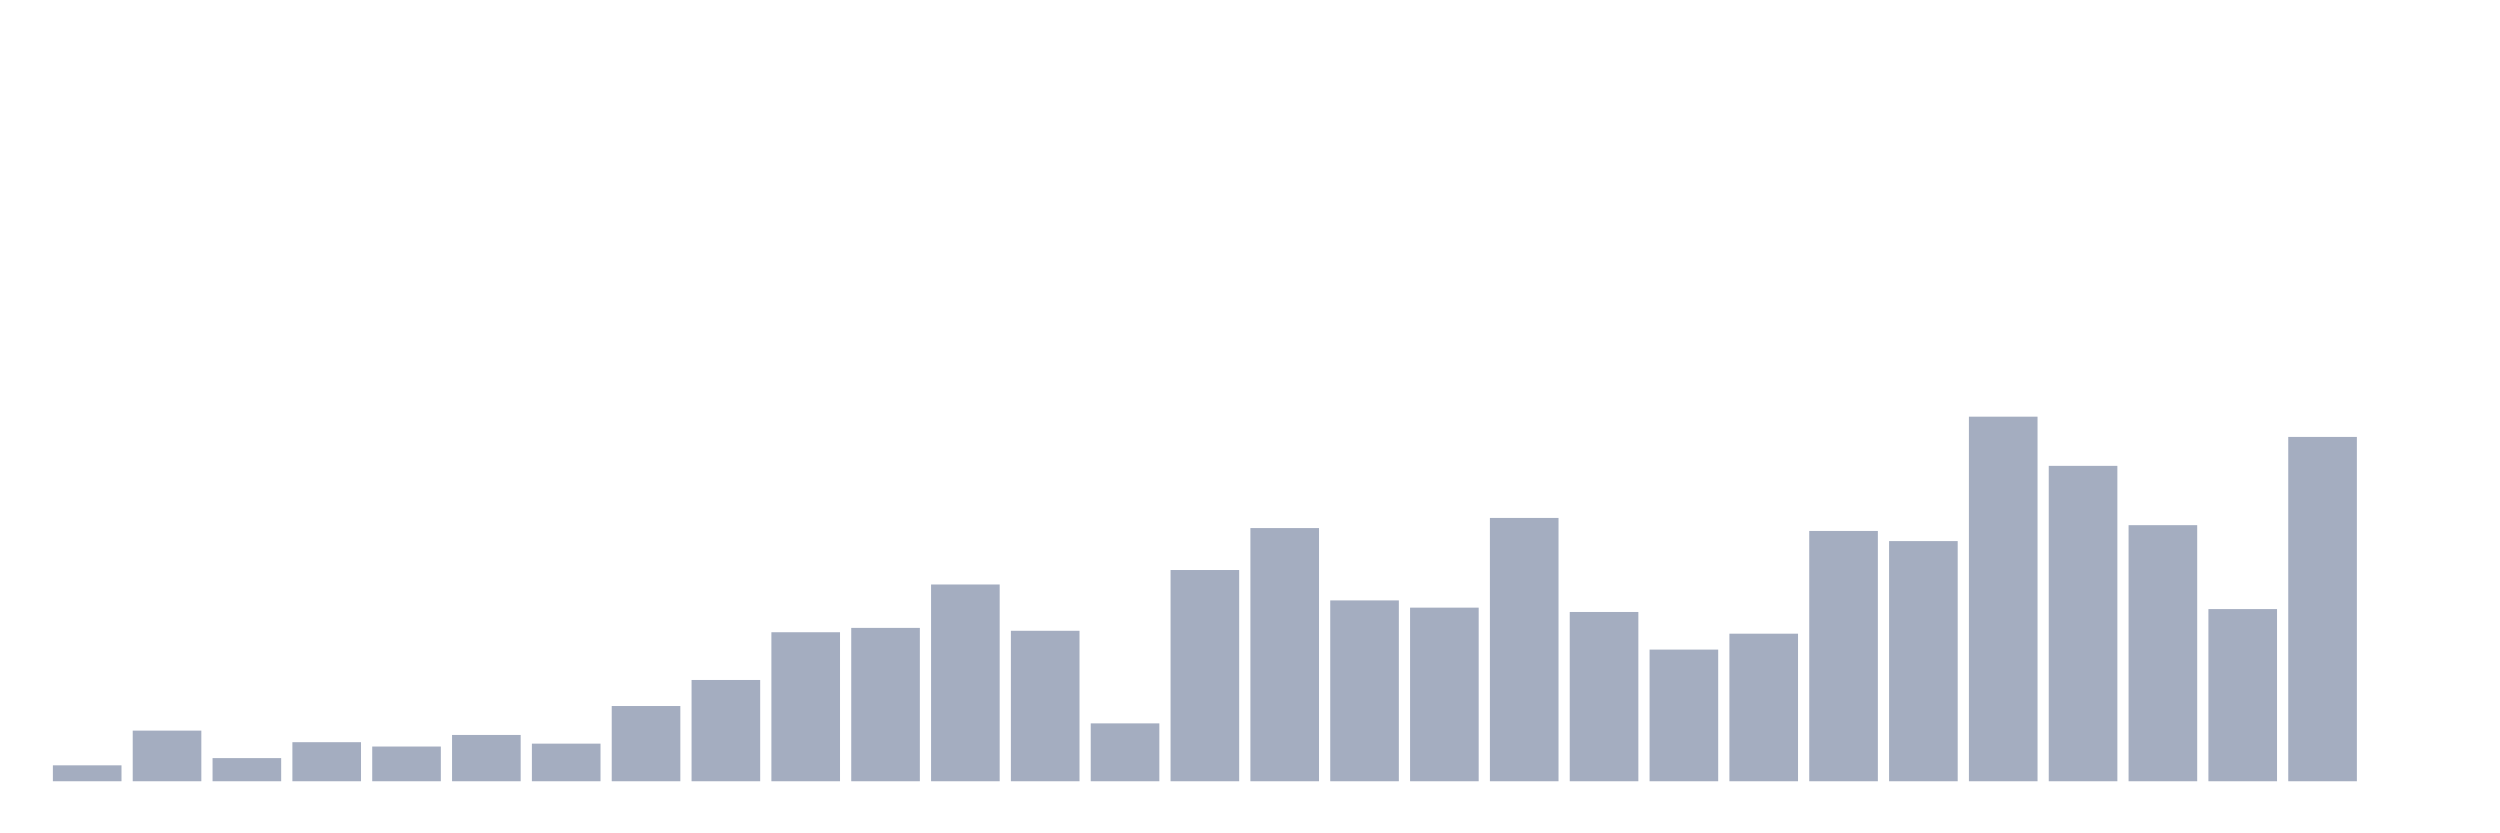 <svg xmlns="http://www.w3.org/2000/svg" viewBox="0 0 480 160"><g transform="translate(10,10)"><rect class="bar" x="0.153" width="13.175" y="136.944" height="3.056" fill="rgb(164,173,192)"></rect><rect class="bar" x="15.482" width="13.175" y="130.278" height="9.722" fill="rgb(164,173,192)"></rect><rect class="bar" x="30.81" width="13.175" y="135.556" height="4.444" fill="rgb(164,173,192)"></rect><rect class="bar" x="46.138" width="13.175" y="132.5" height="7.5" fill="rgb(164,173,192)"></rect><rect class="bar" x="61.466" width="13.175" y="133.333" height="6.667" fill="rgb(164,173,192)"></rect><rect class="bar" x="76.794" width="13.175" y="131.111" height="8.889" fill="rgb(164,173,192)"></rect><rect class="bar" x="92.123" width="13.175" y="132.778" height="7.222" fill="rgb(164,173,192)"></rect><rect class="bar" x="107.451" width="13.175" y="125.556" height="14.444" fill="rgb(164,173,192)"></rect><rect class="bar" x="122.779" width="13.175" y="120.556" height="19.444" fill="rgb(164,173,192)"></rect><rect class="bar" x="138.107" width="13.175" y="111.389" height="28.611" fill="rgb(164,173,192)"></rect><rect class="bar" x="153.436" width="13.175" y="110.556" height="29.444" fill="rgb(164,173,192)"></rect><rect class="bar" x="168.764" width="13.175" y="102.222" height="37.778" fill="rgb(164,173,192)"></rect><rect class="bar" x="184.092" width="13.175" y="111.111" height="28.889" fill="rgb(164,173,192)"></rect><rect class="bar" x="199.42" width="13.175" y="128.889" height="11.111" fill="rgb(164,173,192)"></rect><rect class="bar" x="214.748" width="13.175" y="99.444" height="40.556" fill="rgb(164,173,192)"></rect><rect class="bar" x="230.077" width="13.175" y="91.389" height="48.611" fill="rgb(164,173,192)"></rect><rect class="bar" x="245.405" width="13.175" y="105.278" height="34.722" fill="rgb(164,173,192)"></rect><rect class="bar" x="260.733" width="13.175" y="106.667" height="33.333" fill="rgb(164,173,192)"></rect><rect class="bar" x="276.061" width="13.175" y="89.444" height="50.556" fill="rgb(164,173,192)"></rect><rect class="bar" x="291.39" width="13.175" y="107.5" height="32.5" fill="rgb(164,173,192)"></rect><rect class="bar" x="306.718" width="13.175" y="114.722" height="25.278" fill="rgb(164,173,192)"></rect><rect class="bar" x="322.046" width="13.175" y="111.667" height="28.333" fill="rgb(164,173,192)"></rect><rect class="bar" x="337.374" width="13.175" y="91.944" height="48.056" fill="rgb(164,173,192)"></rect><rect class="bar" x="352.702" width="13.175" y="93.889" height="46.111" fill="rgb(164,173,192)"></rect><rect class="bar" x="368.031" width="13.175" y="70" height="70" fill="rgb(164,173,192)"></rect><rect class="bar" x="383.359" width="13.175" y="79.444" height="60.556" fill="rgb(164,173,192)"></rect><rect class="bar" x="398.687" width="13.175" y="90.833" height="49.167" fill="rgb(164,173,192)"></rect><rect class="bar" x="414.015" width="13.175" y="106.944" height="33.056" fill="rgb(164,173,192)"></rect><rect class="bar" x="429.344" width="13.175" y="73.889" height="66.111" fill="rgb(164,173,192)"></rect><rect class="bar" x="444.672" width="13.175" y="140" height="0" fill="rgb(164,173,192)"></rect></g></svg>